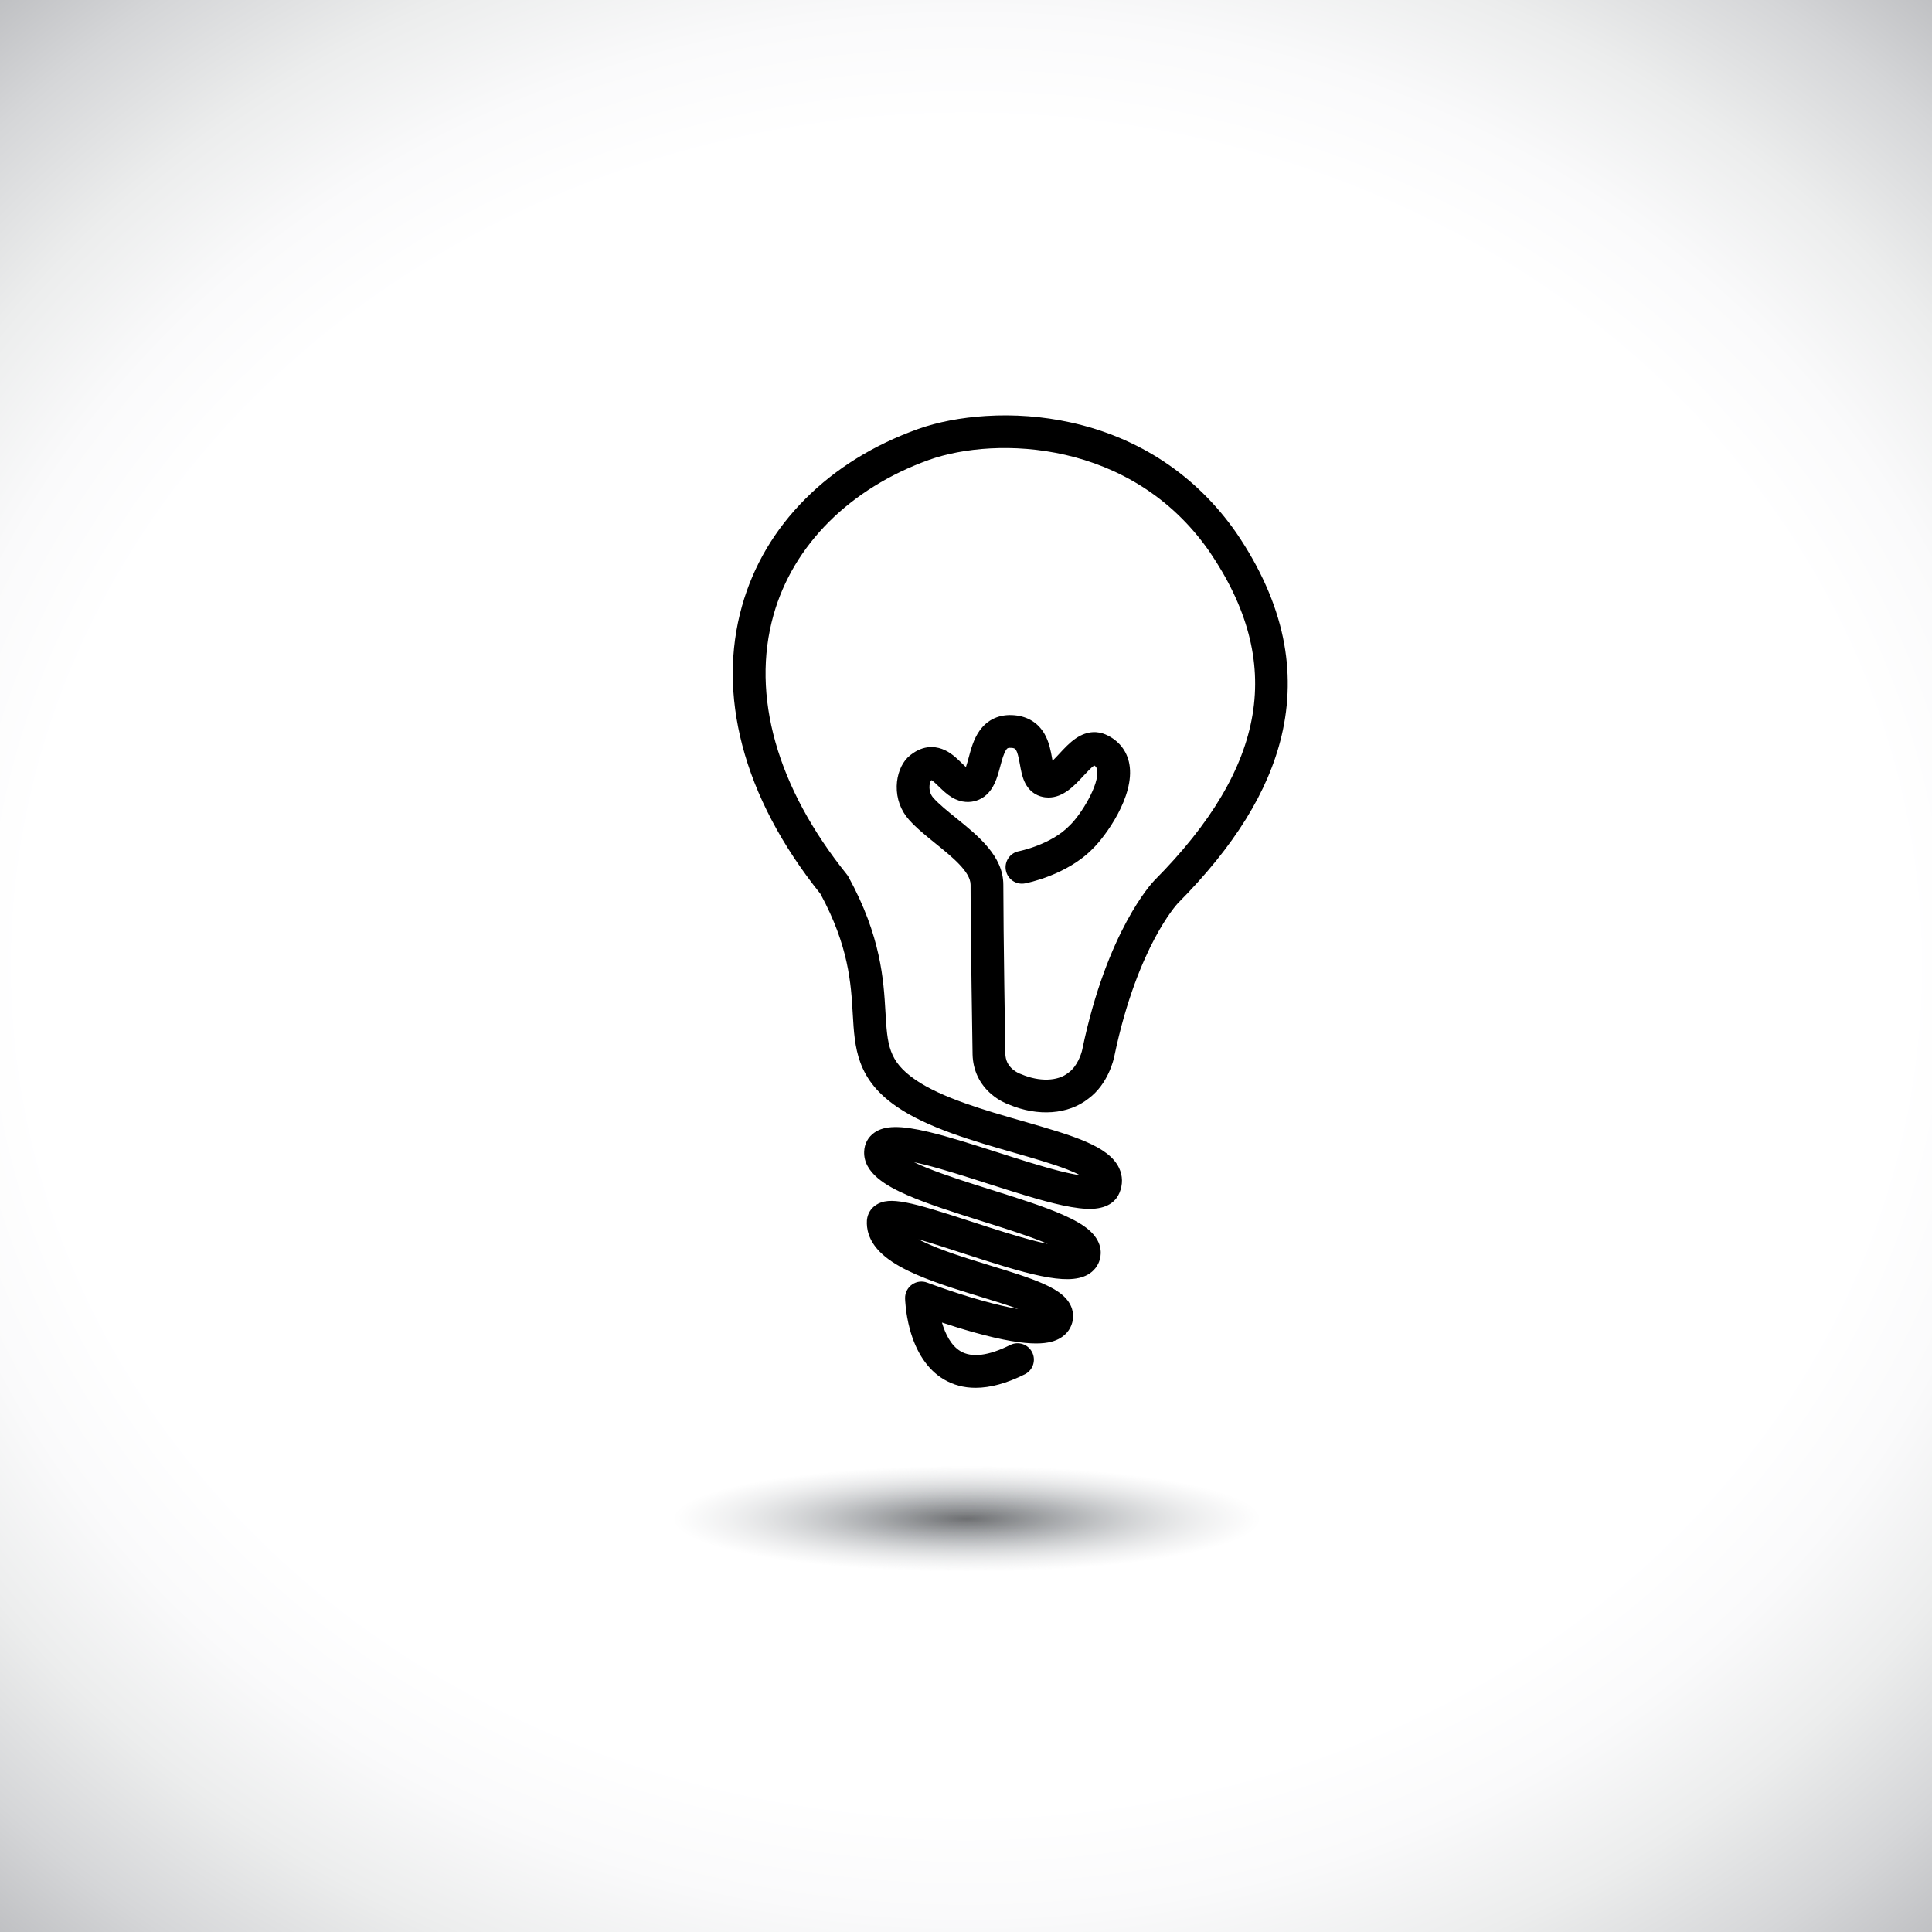 <?xml version="1.0" encoding="utf-8"?>
<!-- Generator: Adobe Illustrator 27.5.0, SVG Export Plug-In . SVG Version: 6.00 Build 0)  -->
<svg version="1.1" xmlns="http://www.w3.org/2000/svg" xmlns:xlink="http://www.w3.org/1999/xlink" x="0px" y="0px"
	 viewBox="0 0 4975 4975" style="enable-background:new 0 0 4975 4975;" xml:space="preserve">
<rect x="0" y="0" width="4975" height="4975" fill="#333333" stroke="none"/>
<g id="Layer_1">
	
		<radialGradient id="SVGID_1_" cx="2888.004" cy="2347.979" r="605.943" gradientTransform="matrix(6.617 0 0 5.909 -16621.269 -11387.415)" gradientUnits="userSpaceOnUse">
		<stop  offset="0.606" style="stop-color:#FFFFFF"/>
		<stop  offset="0.683" style="stop-color:#FAFAFB"/>
		<stop  offset="0.771" style="stop-color:#ECEDED"/>
		<stop  offset="0.865" style="stop-color:#D5D6D8"/>
		<stop  offset="0.962" style="stop-color:#B6B7BA"/>
		<stop  offset="1" style="stop-color:#A7A9AC"/>
	</radialGradient>
	<rect style="fill:url(#SVGID_1_);" width="4975" height="4975"/>
</g>
<g id="Isolation_Mode">
	<g>
		<g>
			<defs>
				
					<ellipse id="SVGID_00000146472150809224236060000008842365034422227896_" cx="2489.61" cy="3910.992" rx="1078.167" ry="153.243"/>
			</defs>
			<clipPath id="SVGID_00000145777518915775881900000017091056618537456566_">
				<use xlink:href="#SVGID_00000146472150809224236060000008842365034422227896_"  style="overflow:visible;"/>
			</clipPath>
			
				<rect x="1411.444" y="3757.748" style="clip-path:url(#SVGID_00000145777518915775881900000017091056618537456566_);fill:#FFFFFF;" width="2156.333" height="306.486"/>
			
				<ellipse style="clip-path:url(#SVGID_00000145777518915775881900000017091056618537456566_);fill:#FFFFFF;" cx="2489.611" cy="3910.991" rx="770.041" ry="138.649"/>
			
				<ellipse style="clip-path:url(#SVGID_00000145777518915775881900000017091056618537456566_);fill:#FFFFFF;" cx="2489.611" cy="3910.991" rx="765.714" ry="137.87"/>
			
				<ellipse style="clip-path:url(#SVGID_00000145777518915775881900000017091056618537456566_);fill:#FFFFFF;" cx="2489.61" cy="3910.991" rx="761.389" ry="137.092"/>
			
				<ellipse style="clip-path:url(#SVGID_00000145777518915775881900000017091056618537456566_);fill:#FFFFFF;" cx="2489.61" cy="3910.991" rx="757.063" ry="136.313"/>
			
				<ellipse style="clip-path:url(#SVGID_00000145777518915775881900000017091056618537456566_);fill:#FEFEFE;" cx="2489.61" cy="3910.991" rx="752.736" ry="135.533"/>
			
				<ellipse style="clip-path:url(#SVGID_00000145777518915775881900000017091056618537456566_);fill:#FEFEFE;" cx="2489.61" cy="3910.991" rx="748.41" ry="134.755"/>
			
				<ellipse style="clip-path:url(#SVGID_00000145777518915775881900000017091056618537456566_);fill:#FEFEFE;" cx="2489.61" cy="3910.991" rx="744.084" ry="133.976"/>
			
				<ellipse style="clip-path:url(#SVGID_00000145777518915775881900000017091056618537456566_);fill:#FDFDFD;" cx="2489.61" cy="3910.991" rx="739.758" ry="133.197"/>
			
				<ellipse style="clip-path:url(#SVGID_00000145777518915775881900000017091056618537456566_);fill:#FDFDFD;" cx="2489.61" cy="3910.991" rx="735.432" ry="132.418"/>
			
				<ellipse style="clip-path:url(#SVGID_00000145777518915775881900000017091056618537456566_);fill:#FCFDFD;" cx="2489.611" cy="3910.991" rx="731.106" ry="131.639"/>
			
				<ellipse style="clip-path:url(#SVGID_00000145777518915775881900000017091056618537456566_);fill:#FCFCFC;" cx="2489.611" cy="3910.991" rx="726.78" ry="130.86"/>
			
				<ellipse style="clip-path:url(#SVGID_00000145777518915775881900000017091056618537456566_);fill:#FCFCFC;" cx="2489.61" cy="3910.991" rx="722.454" ry="130.081"/>
			
				<ellipse style="clip-path:url(#SVGID_00000145777518915775881900000017091056618537456566_);fill:#FBFBFB;" cx="2489.61" cy="3910.991" rx="718.128" ry="129.302"/>
			
				<ellipse style="clip-path:url(#SVGID_00000145777518915775881900000017091056618537456566_);fill:#FBFBFB;" cx="2489.61" cy="3910.991" rx="713.802" ry="128.523"/>
			
				<ellipse style="clip-path:url(#SVGID_00000145777518915775881900000017091056618537456566_);fill:#FAFAFB;" cx="2489.61" cy="3910.991" rx="709.476" ry="127.744"/>
			
				<ellipse style="clip-path:url(#SVGID_00000145777518915775881900000017091056618537456566_);fill:#FAFAFA;" cx="2489.61" cy="3910.991" rx="705.149" ry="126.966"/>
			
				<ellipse style="clip-path:url(#SVGID_00000145777518915775881900000017091056618537456566_);fill:#F9FAFA;" cx="2489.61" cy="3910.991" rx="700.824" ry="126.187"/>
			
				<ellipse style="clip-path:url(#SVGID_00000145777518915775881900000017091056618537456566_);fill:#F9F9F9;" cx="2489.61" cy="3910.991" rx="696.497" ry="125.407"/>
			
				<ellipse style="clip-path:url(#SVGID_00000145777518915775881900000017091056618537456566_);fill:#F9F9F9;" cx="2489.611" cy="3910.991" rx="692.172" ry="124.629"/>
			
				<ellipse style="clip-path:url(#SVGID_00000145777518915775881900000017091056618537456566_);fill:#F8F8F9;" cx="2489.611" cy="3910.991" rx="687.845" ry="123.85"/>
			
				<ellipse style="clip-path:url(#SVGID_00000145777518915775881900000017091056618537456566_);fill:#F8F8F8;" cx="2489.611" cy="3910.991" rx="683.519" ry="123.071"/>
			
				<ellipse style="clip-path:url(#SVGID_00000145777518915775881900000017091056618537456566_);fill:#F7F7F8;" cx="2489.61" cy="3910.991" rx="679.193" ry="122.292"/>
			
				<ellipse style="clip-path:url(#SVGID_00000145777518915775881900000017091056618537456566_);fill:#F7F7F7;" cx="2489.61" cy="3910.991" rx="674.867" ry="121.513"/>
			
				<ellipse style="clip-path:url(#SVGID_00000145777518915775881900000017091056618537456566_);fill:#F6F7F7;" cx="2489.61" cy="3910.991" rx="670.541" ry="120.734"/>
			
				<ellipse style="clip-path:url(#SVGID_00000145777518915775881900000017091056618537456566_);fill:#F6F6F7;" cx="2489.61" cy="3910.991" rx="666.215" ry="119.955"/>
			
				<ellipse style="clip-path:url(#SVGID_00000145777518915775881900000017091056618537456566_);fill:#F5F6F6;" cx="2489.61" cy="3910.991" rx="661.889" ry="119.176"/>
			
				<ellipse style="clip-path:url(#SVGID_00000145777518915775881900000017091056618537456566_);fill:#F5F5F6;" cx="2489.61" cy="3910.991" rx="657.563" ry="118.397"/>
			
				<ellipse style="clip-path:url(#SVGID_00000145777518915775881900000017091056618537456566_);fill:#F4F5F5;" cx="2489.61" cy="3910.991" rx="653.237" ry="117.618"/>
			
				<ellipse style="clip-path:url(#SVGID_00000145777518915775881900000017091056618537456566_);fill:#F4F4F5;" cx="2489.611" cy="3910.991" rx="648.911" ry="116.84"/>
			
				<ellipse style="clip-path:url(#SVGID_00000145777518915775881900000017091056618537456566_);fill:#F4F4F4;" cx="2489.611" cy="3910.991" rx="644.585" ry="116.061"/>
			
				<ellipse style="clip-path:url(#SVGID_00000145777518915775881900000017091056618537456566_);fill:#F3F3F4;" cx="2489.611" cy="3910.991" rx="640.258" ry="115.281"/>
			
				<ellipse style="clip-path:url(#SVGID_00000145777518915775881900000017091056618537456566_);fill:#F3F3F3;" cx="2489.61" cy="3910.991" rx="635.933" ry="114.503"/>
			
				<ellipse style="clip-path:url(#SVGID_00000145777518915775881900000017091056618537456566_);fill:#F2F3F3;" cx="2489.61" cy="3910.991" rx="631.606" ry="113.724"/>
			
				<ellipse style="clip-path:url(#SVGID_00000145777518915775881900000017091056618537456566_);fill:#F2F2F3;" cx="2489.61" cy="3910.991" rx="627.28" ry="112.944"/>
			
				<ellipse style="clip-path:url(#SVGID_00000145777518915775881900000017091056618537456566_);fill:#F1F2F2;" cx="2489.61" cy="3910.991" rx="622.954" ry="112.166"/>
			
				<ellipse style="clip-path:url(#SVGID_00000145777518915775881900000017091056618537456566_);fill:#F1F1F2;" cx="2489.61" cy="3910.991" rx="618.628" ry="111.387"/>
			
				<ellipse style="clip-path:url(#SVGID_00000145777518915775881900000017091056618537456566_);fill:#F0F1F1;" cx="2489.61" cy="3910.991" rx="614.302" ry="110.608"/>
			
				<ellipse style="clip-path:url(#SVGID_00000145777518915775881900000017091056618537456566_);fill:#F0F0F1;" cx="2489.61" cy="3910.991" rx="609.976" ry="109.829"/>
			
				<ellipse style="clip-path:url(#SVGID_00000145777518915775881900000017091056618537456566_);fill:#EFF0F0;" cx="2489.611" cy="3910.991" rx="605.65" ry="109.05"/>
			
				<ellipse style="clip-path:url(#SVGID_00000145777518915775881900000017091056618537456566_);fill:#EEEFF0;" cx="2489.611" cy="3910.991" rx="601.324" ry="108.271"/>
			
				<ellipse style="clip-path:url(#SVGID_00000145777518915775881900000017091056618537456566_);fill:#EEEEEF;" cx="2489.611" cy="3910.991" rx="596.998" ry="107.492"/>
			
				<ellipse style="clip-path:url(#SVGID_00000145777518915775881900000017091056618537456566_);fill:#EDEEEF;" cx="2489.61" cy="3910.991" rx="592.672" ry="106.713"/>
			
				<ellipse style="clip-path:url(#SVGID_00000145777518915775881900000017091056618537456566_);fill:#EDEDEE;" cx="2489.61" cy="3910.991" rx="588.346" ry="105.935"/>
			
				<ellipse style="clip-path:url(#SVGID_00000145777518915775881900000017091056618537456566_);fill:#ECEDEE;" cx="2489.61" cy="3910.991" rx="584.02" ry="105.155"/>
			
				<ellipse style="clip-path:url(#SVGID_00000145777518915775881900000017091056618537456566_);fill:#ECECED;" cx="2489.61" cy="3910.991" rx="579.693" ry="104.377"/>
			
				<ellipse style="clip-path:url(#SVGID_00000145777518915775881900000017091056618537456566_);fill:#EBECED;" cx="2489.61" cy="3910.991" rx="575.368" ry="103.598"/>
			
				<ellipse style="clip-path:url(#SVGID_00000145777518915775881900000017091056618537456566_);fill:#EBEBEC;" cx="2489.61" cy="3910.991" rx="571.041" ry="102.818"/>
			
				<ellipse style="clip-path:url(#SVGID_00000145777518915775881900000017091056618537456566_);fill:#EAEBEB;" cx="2489.61" cy="3910.991" rx="566.715" ry="102.04"/>
			
				<ellipse style="clip-path:url(#SVGID_00000145777518915775881900000017091056618537456566_);fill:#E9EAEB;" cx="2489.611" cy="3910.991" rx="562.389" ry="101.261"/>
			
				<ellipse style="clip-path:url(#SVGID_00000145777518915775881900000017091056618537456566_);fill:#E9E9EA;" cx="2489.611" cy="3910.991" rx="558.063" ry="100.481"/>
			
				<ellipse style="clip-path:url(#SVGID_00000145777518915775881900000017091056618537456566_);fill:#E8E9EA;" cx="2489.61" cy="3910.991" rx="553.737" ry="99.703"/>
			
				<ellipse style="clip-path:url(#SVGID_00000145777518915775881900000017091056618537456566_);fill:#E7E8E9;" cx="2489.61" cy="3910.991" rx="549.411" ry="98.924"/>
			
				<ellipse style="clip-path:url(#SVGID_00000145777518915775881900000017091056618537456566_);fill:#E7E7E8;" cx="2489.61" cy="3910.991" rx="545.085" ry="98.146"/>
			
				<ellipse style="clip-path:url(#SVGID_00000145777518915775881900000017091056618537456566_);fill:#E6E7E8;" cx="2489.61" cy="3910.991" rx="540.759" ry="97.366"/>
			
				<ellipse style="clip-path:url(#SVGID_00000145777518915775881900000017091056618537456566_);fill:#E5E6E7;" cx="2489.61" cy="3910.991" rx="536.433" ry="96.587"/>
			
				<ellipse style="clip-path:url(#SVGID_00000145777518915775881900000017091056618537456566_);fill:#E5E6E7;" cx="2489.61" cy="3910.991" rx="532.107" ry="95.809"/>
			
				<ellipse style="clip-path:url(#SVGID_00000145777518915775881900000017091056618537456566_);fill:#E4E5E6;" cx="2489.61" cy="3910.991" rx="527.781" ry="95.029"/>
			
				<ellipse style="clip-path:url(#SVGID_00000145777518915775881900000017091056618537456566_);fill:#E3E4E5;" cx="2489.611" cy="3910.991" rx="523.455" ry="94.25"/>
			
				<ellipse style="clip-path:url(#SVGID_00000145777518915775881900000017091056618537456566_);fill:#E3E4E5;" cx="2489.611" cy="3910.991" rx="519.129" ry="93.472"/>
			
				<ellipse style="clip-path:url(#SVGID_00000145777518915775881900000017091056618537456566_);fill:#E2E3E4;" cx="2489.611" cy="3910.991" rx="514.802" ry="92.692"/>
			
				<ellipse style="clip-path:url(#SVGID_00000145777518915775881900000017091056618537456566_);fill:#E1E2E3;" cx="2489.61" cy="3910.991" rx="510.477" ry="91.914"/>
			
				<ellipse style="clip-path:url(#SVGID_00000145777518915775881900000017091056618537456566_);fill:#E1E2E3;" cx="2489.61" cy="3910.991" rx="506.15" ry="91.135"/>
			
				<ellipse style="clip-path:url(#SVGID_00000145777518915775881900000017091056618537456566_);fill:#E0E1E2;" cx="2489.61" cy="3910.991" rx="501.824" ry="90.355"/>
			
				<ellipse style="clip-path:url(#SVGID_00000145777518915775881900000017091056618537456566_);fill:#DFE0E1;" cx="2489.61" cy="3910.991" rx="497.498" ry="89.577"/>
			
				<ellipse style="clip-path:url(#SVGID_00000145777518915775881900000017091056618537456566_);fill:#DEDFE1;" cx="2489.61" cy="3910.991" rx="493.172" ry="88.798"/>
			
				<ellipse style="clip-path:url(#SVGID_00000145777518915775881900000017091056618537456566_);fill:#DEDFE0;" cx="2489.61" cy="3910.991" rx="488.846" ry="88.019"/>
			
				<ellipse style="clip-path:url(#SVGID_00000145777518915775881900000017091056618537456566_);fill:#DDDEDF;" cx="2489.61" cy="3910.991" rx="484.52" ry="87.24"/>
			
				<ellipse style="clip-path:url(#SVGID_00000145777518915775881900000017091056618537456566_);fill:#DCDDDF;" cx="2489.611" cy="3910.991" rx="480.194" ry="86.461"/>
			
				<ellipse style="clip-path:url(#SVGID_00000145777518915775881900000017091056618537456566_);fill:#DBDDDE;" cx="2489.611" cy="3910.991" rx="475.868" ry="85.683"/>
			
				<ellipse style="clip-path:url(#SVGID_00000145777518915775881900000017091056618537456566_);fill:#DBDCDD;" cx="2489.61" cy="3910.991" rx="471.542" ry="84.903"/>
			
				<ellipse style="clip-path:url(#SVGID_00000145777518915775881900000017091056618537456566_);fill:#DADBDD;" cx="2489.61" cy="3910.991" rx="467.216" ry="84.124"/>
			
				<ellipse style="clip-path:url(#SVGID_00000145777518915775881900000017091056618537456566_);fill:#D9DADC;" cx="2489.61" cy="3910.991" rx="462.89" ry="83.346"/>
			
				<ellipse style="clip-path:url(#SVGID_00000145777518915775881900000017091056618537456566_);fill:#D8DADB;" cx="2489.61" cy="3910.991" rx="458.563" ry="82.566"/>
			
				<ellipse style="clip-path:url(#SVGID_00000145777518915775881900000017091056618537456566_);fill:#D8D9DA;" cx="2489.61" cy="3910.991" rx="454.237" ry="81.787"/>
			
				<ellipse style="clip-path:url(#SVGID_00000145777518915775881900000017091056618537456566_);fill:#D7D8DA;" cx="2489.61" cy="3910.991" rx="449.911" ry="81.009"/>
			
				<ellipse style="clip-path:url(#SVGID_00000145777518915775881900000017091056618537456566_);fill:#D6D7D9;" cx="2489.61" cy="3910.991" rx="445.585" ry="80.229"/>
			
				<ellipse style="clip-path:url(#SVGID_00000145777518915775881900000017091056618537456566_);fill:#D5D7D8;" cx="2489.61" cy="3910.991" rx="441.259" ry="79.451"/>
			
				<ellipse style="clip-path:url(#SVGID_00000145777518915775881900000017091056618537456566_);fill:#D4D6D7;" cx="2489.611" cy="3910.991" rx="436.933" ry="78.672"/>
			
				<ellipse style="clip-path:url(#SVGID_00000145777518915775881900000017091056618537456566_);fill:#D4D5D7;" cx="2489.611" cy="3910.991" rx="432.607" ry="77.893"/>
			
				<ellipse style="clip-path:url(#SVGID_00000145777518915775881900000017091056618537456566_);fill:#D3D4D6;" cx="2489.61" cy="3910.991" rx="428.281" ry="77.114"/>
			
				<ellipse style="clip-path:url(#SVGID_00000145777518915775881900000017091056618537456566_);fill:#D2D3D5;" cx="2489.61" cy="3910.991" rx="423.955" ry="76.335"/>
			
				<ellipse style="clip-path:url(#SVGID_00000145777518915775881900000017091056618537456566_);fill:#D1D3D4;" cx="2489.61" cy="3910.991" rx="419.629" ry="75.556"/>
			
				<ellipse style="clip-path:url(#SVGID_00000145777518915775881900000017091056618537456566_);fill:#D0D2D3;" cx="2489.61" cy="3910.991" rx="415.303" ry="74.777"/>
			
				<ellipse style="clip-path:url(#SVGID_00000145777518915775881900000017091056618537456566_);fill:#CFD1D3;" cx="2489.61" cy="3910.991" rx="410.977" ry="73.998"/>
			
				<ellipse style="clip-path:url(#SVGID_00000145777518915775881900000017091056618537456566_);fill:#CFD0D2;" cx="2489.61" cy="3910.991" rx="406.651" ry="73.22"/>
			
				<ellipse style="clip-path:url(#SVGID_00000145777518915775881900000017091056618537456566_);fill:#CECFD1;" cx="2489.61" cy="3910.991" rx="402.325" ry="72.44"/>
			
				<ellipse style="clip-path:url(#SVGID_00000145777518915775881900000017091056618537456566_);fill:#CDCED0;" cx="2489.61" cy="3910.991" rx="397.998" ry="71.661"/>
			
				<ellipse style="clip-path:url(#SVGID_00000145777518915775881900000017091056618537456566_);fill:#CCCECF;" cx="2489.611" cy="3910.991" rx="393.672" ry="70.883"/>
			
				<ellipse style="clip-path:url(#SVGID_00000145777518915775881900000017091056618537456566_);fill:#CBCDCF;" cx="2489.611" cy="3910.991" rx="389.346" ry="70.104"/>
			
				<ellipse style="clip-path:url(#SVGID_00000145777518915775881900000017091056618537456566_);fill:#CACCCE;" cx="2489.61" cy="3910.991" rx="385.021" ry="69.324"/>
			
				<ellipse style="clip-path:url(#SVGID_00000145777518915775881900000017091056618537456566_);fill:#C9CBCD;" cx="2489.61" cy="3910.991" rx="380.694" ry="68.546"/>
			
				<ellipse style="clip-path:url(#SVGID_00000145777518915775881900000017091056618537456566_);fill:#C8CACC;" cx="2489.61" cy="3910.991" rx="376.368" ry="67.767"/>
			
				<ellipse style="clip-path:url(#SVGID_00000145777518915775881900000017091056618537456566_);fill:#C7C9CB;" cx="2489.61" cy="3910.991" rx="372.042" ry="66.988"/>
			
				<ellipse style="clip-path:url(#SVGID_00000145777518915775881900000017091056618537456566_);fill:#C7C8CA;" cx="2489.61" cy="3910.991" rx="367.716" ry="66.209"/>
			
				<ellipse style="clip-path:url(#SVGID_00000145777518915775881900000017091056618537456566_);fill:#C6C7C9;" cx="2489.61" cy="3910.991" rx="363.39" ry="65.43"/>
			
				<ellipse style="clip-path:url(#SVGID_00000145777518915775881900000017091056618537456566_);fill:#C5C6C9;" cx="2489.61" cy="3910.991" rx="359.064" ry="64.651"/>
			
				<ellipse style="clip-path:url(#SVGID_00000145777518915775881900000017091056618537456566_);fill:#C4C6C8;" cx="2489.611" cy="3910.991" rx="354.738" ry="63.872"/>
			
				<ellipse style="clip-path:url(#SVGID_00000145777518915775881900000017091056618537456566_);fill:#C3C5C7;" cx="2489.611" cy="3910.991" rx="350.412" ry="63.093"/>
			
				<ellipse style="clip-path:url(#SVGID_00000145777518915775881900000017091056618537456566_);fill:#C2C4C6;" cx="2489.61" cy="3910.991" rx="346.086" ry="62.314"/>
			
				<ellipse style="clip-path:url(#SVGID_00000145777518915775881900000017091056618537456566_);fill:#C1C3C5;" cx="2489.61" cy="3910.991" rx="341.76" ry="61.535"/>
			
				<ellipse style="clip-path:url(#SVGID_00000145777518915775881900000017091056618537456566_);fill:#C0C2C4;" cx="2489.61" cy="3910.991" rx="337.434" ry="60.757"/>
			
				<ellipse style="clip-path:url(#SVGID_00000145777518915775881900000017091056618537456566_);fill:#BFC1C3;" cx="2489.61" cy="3910.991" rx="333.107" ry="59.978"/>
			
				<ellipse style="clip-path:url(#SVGID_00000145777518915775881900000017091056618537456566_);fill:#BEC0C2;" cx="2489.61" cy="3910.991" rx="328.781" ry="59.198"/>
			
				<ellipse style="clip-path:url(#SVGID_00000145777518915775881900000017091056618537456566_);fill:#BDBFC1;" cx="2489.61" cy="3910.991" rx="324.455" ry="58.42"/>
			
				<ellipse style="clip-path:url(#SVGID_00000145777518915775881900000017091056618537456566_);fill:#BCBEC0;" cx="2489.61" cy="3910.991" rx="320.129" ry="57.641"/>
			
				<ellipse style="clip-path:url(#SVGID_00000145777518915775881900000017091056618537456566_);fill:#BBBDBF;" cx="2489.61" cy="3910.991" rx="315.803" ry="56.862"/>
			
				<ellipse style="clip-path:url(#SVGID_00000145777518915775881900000017091056618537456566_);fill:#BABCBE;" cx="2489.611" cy="3910.991" rx="311.477" ry="56.083"/>
			
				<ellipse style="clip-path:url(#SVGID_00000145777518915775881900000017091056618537456566_);fill:#B9BBBD;" cx="2489.611" cy="3910.991" rx="307.151" ry="55.304"/>
			
				<ellipse style="clip-path:url(#SVGID_00000145777518915775881900000017091056618537456566_);fill:#B8BABC;" cx="2489.61" cy="3910.991" rx="302.825" ry="54.525"/>
			
				<ellipse style="clip-path:url(#SVGID_00000145777518915775881900000017091056618537456566_);fill:#B7B9BB;" cx="2489.61" cy="3910.991" rx="298.499" ry="53.746"/>
			
				<ellipse style="clip-path:url(#SVGID_00000145777518915775881900000017091056618537456566_);fill:#B6B8BA;" cx="2489.61" cy="3910.991" rx="294.173" ry="52.967"/>
			
				<ellipse style="clip-path:url(#SVGID_00000145777518915775881900000017091056618537456566_);fill:#B5B7BA;" cx="2489.61" cy="3910.991" rx="289.847" ry="52.188"/>
			
				<ellipse style="clip-path:url(#SVGID_00000145777518915775881900000017091056618537456566_);fill:#B4B6B9;" cx="2489.61" cy="3910.991" rx="285.521" ry="51.409"/>
			
				<ellipse style="clip-path:url(#SVGID_00000145777518915775881900000017091056618537456566_);fill:#B3B5B8;" cx="2489.61" cy="3910.991" rx="281.195" ry="50.631"/>
			
				<ellipse style="clip-path:url(#SVGID_00000145777518915775881900000017091056618537456566_);fill:#B2B4B7;" cx="2489.61" cy="3910.991" rx="276.869" ry="49.852"/>
			
				<ellipse style="clip-path:url(#SVGID_00000145777518915775881900000017091056618537456566_);fill:#B1B3B6;" cx="2489.611" cy="3910.991" rx="272.543" ry="49.072"/>
			
				<ellipse style="clip-path:url(#SVGID_00000145777518915775881900000017091056618537456566_);fill:#B0B2B5;" cx="2489.611" cy="3910.991" rx="268.216" ry="48.294"/>
			
				<ellipse style="clip-path:url(#SVGID_00000145777518915775881900000017091056618537456566_);fill:#AFB1B4;" cx="2489.611" cy="3910.991" rx="263.89" ry="47.515"/>
			
				<ellipse style="clip-path:url(#SVGID_00000145777518915775881900000017091056618537456566_);fill:#AEB0B3;" cx="2489.61" cy="3910.991" rx="259.564" ry="46.735"/>
			
				<ellipse style="clip-path:url(#SVGID_00000145777518915775881900000017091056618537456566_);fill:#ADAFB2;" cx="2489.61" cy="3910.991" rx="255.238" ry="45.957"/>
			
				<ellipse style="clip-path:url(#SVGID_00000145777518915775881900000017091056618537456566_);fill:#ACAEB1;" cx="2489.61" cy="3910.991" rx="250.912" ry="45.178"/>
			
				<ellipse style="clip-path:url(#SVGID_00000145777518915775881900000017091056618537456566_);fill:#ABADB0;" cx="2489.61" cy="3910.991" rx="246.586" ry="44.399"/>
			
				<ellipse style="clip-path:url(#SVGID_00000145777518915775881900000017091056618537456566_);fill:#AAACAF;" cx="2489.61" cy="3910.991" rx="242.26" ry="43.62"/>
			
				<ellipse style="clip-path:url(#SVGID_00000145777518915775881900000017091056618537456566_);fill:#A9ABAE;" cx="2489.61" cy="3910.991" rx="237.934" ry="42.841"/>
			
				<ellipse style="clip-path:url(#SVGID_00000145777518915775881900000017091056618537456566_);fill:#A8AAAD;" cx="2489.61" cy="3910.991" rx="233.608" ry="42.063"/>
			
				<ellipse style="clip-path:url(#SVGID_00000145777518915775881900000017091056618537456566_);fill:#A7A9AC;" cx="2489.611" cy="3910.991" rx="229.282" ry="41.283"/>
			
				<ellipse style="clip-path:url(#SVGID_00000145777518915775881900000017091056618537456566_);fill:#A6A8AA;" cx="2489.611" cy="3910.991" rx="224.956" ry="40.504"/>
			
				<ellipse style="clip-path:url(#SVGID_00000145777518915775881900000017091056618537456566_);fill:#A5A7A9;" cx="2489.611" cy="3910.991" rx="220.63" ry="39.726"/>
			
				<ellipse style="clip-path:url(#SVGID_00000145777518915775881900000017091056618537456566_);fill:#A4A6A8;" cx="2489.61" cy="3910.991" rx="216.304" ry="38.946"/>
			
				<ellipse style="clip-path:url(#SVGID_00000145777518915775881900000017091056618537456566_);fill:#A3A5A7;" cx="2489.61" cy="3910.991" rx="211.978" ry="38.168"/>
			
				<ellipse style="clip-path:url(#SVGID_00000145777518915775881900000017091056618537456566_);fill:#A2A4A6;" cx="2489.61" cy="3910.991" rx="207.651" ry="37.389"/>
			
				<ellipse style="clip-path:url(#SVGID_00000145777518915775881900000017091056618537456566_);fill:#A1A3A5;" cx="2489.61" cy="3910.991" rx="203.325" ry="36.609"/>
			
				<ellipse style="clip-path:url(#SVGID_00000145777518915775881900000017091056618537456566_);fill:#9FA2A4;" cx="2489.61" cy="3910.991" rx="198.999" ry="35.831"/>
			
				<ellipse style="clip-path:url(#SVGID_00000145777518915775881900000017091056618537456566_);fill:#9EA1A3;" cx="2489.61" cy="3910.991" rx="194.673" ry="35.052"/>
			
				<ellipse style="clip-path:url(#SVGID_00000145777518915775881900000017091056618537456566_);fill:#9D9FA2;" cx="2489.61" cy="3910.991" rx="190.347" ry="34.272"/>
			
				<ellipse style="clip-path:url(#SVGID_00000145777518915775881900000017091056618537456566_);fill:#9C9EA1;" cx="2489.611" cy="3910.991" rx="186.021" ry="33.494"/>
			
				<ellipse style="clip-path:url(#SVGID_00000145777518915775881900000017091056618537456566_);fill:#9B9DA0;" cx="2489.611" cy="3910.991" rx="181.695" ry="32.715"/>
			
				<ellipse style="clip-path:url(#SVGID_00000145777518915775881900000017091056618537456566_);fill:#9A9C9F;" cx="2489.61" cy="3910.991" rx="177.369" ry="31.937"/>
			
				<ellipse style="clip-path:url(#SVGID_00000145777518915775881900000017091056618537456566_);fill:#999B9E;" cx="2489.61" cy="3910.991" rx="173.043" ry="31.157"/>
			
				<ellipse style="clip-path:url(#SVGID_00000145777518915775881900000017091056618537456566_);fill:#989A9D;" cx="2489.61" cy="3910.991" rx="168.717" ry="30.378"/>
			
				<ellipse style="clip-path:url(#SVGID_00000145777518915775881900000017091056618537456566_);fill:#97999C;" cx="2489.61" cy="3910.991" rx="164.391" ry="29.6"/>
			
				<ellipse style="clip-path:url(#SVGID_00000145777518915775881900000017091056618537456566_);fill:#96989B;" cx="2489.61" cy="3910.991" rx="160.064" ry="28.82"/>
			
				<ellipse style="clip-path:url(#SVGID_00000145777518915775881900000017091056618537456566_);fill:#95979A;" cx="2489.61" cy="3910.991" rx="155.739" ry="28.041"/>
			
				<ellipse style="clip-path:url(#SVGID_00000145777518915775881900000017091056618537456566_);fill:#949698;" cx="2489.61" cy="3910.991" rx="151.412" ry="27.263"/>
			
				<ellipse style="clip-path:url(#SVGID_00000145777518915775881900000017091056618537456566_);fill:#939597;" cx="2489.61" cy="3910.991" rx="147.086" ry="26.483"/>
			
				<ellipse style="clip-path:url(#SVGID_00000145777518915775881900000017091056618537456566_);fill:#929496;" cx="2489.611" cy="3910.991" rx="142.76" ry="25.705"/>
			
				<ellipse style="clip-path:url(#SVGID_00000145777518915775881900000017091056618537456566_);fill:#909395;" cx="2489.611" cy="3910.991" rx="138.434" ry="24.926"/>
			
				<ellipse style="clip-path:url(#SVGID_00000145777518915775881900000017091056618537456566_);fill:#8F9194;" cx="2489.61" cy="3910.991" rx="134.108" ry="24.146"/>
			
				<ellipse style="clip-path:url(#SVGID_00000145777518915775881900000017091056618537456566_);fill:#8E9093;" cx="2489.61" cy="3910.991" rx="129.782" ry="23.368"/>
			
				<ellipse style="clip-path:url(#SVGID_00000145777518915775881900000017091056618537456566_);fill:#8D8F92;" cx="2489.61" cy="3910.991" rx="125.456" ry="22.589"/>
			
				<ellipse style="clip-path:url(#SVGID_00000145777518915775881900000017091056618537456566_);fill:#8C8E91;" cx="2489.61" cy="3910.991" rx="121.13" ry="21.81"/>
			
				<ellipse style="clip-path:url(#SVGID_00000145777518915775881900000017091056618537456566_);fill:#8B8D90;" cx="2489.61" cy="3910.991" rx="116.804" ry="21.031"/>
			
				<ellipse style="clip-path:url(#SVGID_00000145777518915775881900000017091056618537456566_);fill:#8A8C8F;" cx="2489.61" cy="3910.991" rx="112.478" ry="20.252"/>
			
				<ellipse style="clip-path:url(#SVGID_00000145777518915775881900000017091056618537456566_);fill:#898B8D;" cx="2489.61" cy="3910.991" rx="108.152" ry="19.474"/>
			
				<ellipse style="clip-path:url(#SVGID_00000145777518915775881900000017091056618537456566_);fill:#888A8C;" cx="2489.611" cy="3910.991" rx="103.826" ry="18.694"/>
			
				<ellipse style="clip-path:url(#SVGID_00000145777518915775881900000017091056618537456566_);fill:#87898B;" cx="2489.611" cy="3910.991" rx="99.5" ry="17.915"/>
			
				<ellipse style="clip-path:url(#SVGID_00000145777518915775881900000017091056618537456566_);fill:#86878A;" cx="2489.611" cy="3910.991" rx="95.174" ry="17.137"/>
			
				<ellipse style="clip-path:url(#SVGID_00000145777518915775881900000017091056618537456566_);fill:#848689;" cx="2489.61" cy="3910.991" rx="90.848" ry="16.357"/>
			
				<ellipse style="clip-path:url(#SVGID_00000145777518915775881900000017091056618537456566_);fill:#838588;" cx="2489.61" cy="3910.991" rx="86.521" ry="15.578"/>
			
				<ellipse style="clip-path:url(#SVGID_00000145777518915775881900000017091056618537456566_);fill:#828487;" cx="2489.61" cy="3910.991" rx="82.195" ry="14.8"/>
			
				<ellipse style="clip-path:url(#SVGID_00000145777518915775881900000017091056618537456566_);fill:#818386;" cx="2489.61" cy="3910.991" rx="77.869" ry="14.021"/>
			
				<ellipse style="clip-path:url(#SVGID_00000145777518915775881900000017091056618537456566_);fill:#808284;" cx="2489.61" cy="3910.991" rx="73.543" ry="13.242"/>
			
				<ellipse style="clip-path:url(#SVGID_00000145777518915775881900000017091056618537456566_);fill:#7F8183;" cx="2489.61" cy="3910.991" rx="69.217" ry="12.463"/>
			
				<ellipse style="clip-path:url(#SVGID_00000145777518915775881900000017091056618537456566_);fill:#7E8082;" cx="2489.61" cy="3910.991" rx="64.891" ry="11.684"/>
			
				<ellipse style="clip-path:url(#SVGID_00000145777518915775881900000017091056618537456566_);fill:#7D7E81;" cx="2489.611" cy="3910.991" rx="60.565" ry="10.905"/>
			
				<ellipse style="clip-path:url(#SVGID_00000145777518915775881900000017091056618537456566_);fill:#7B7D80;" cx="2489.611" cy="3910.991" rx="56.239" ry="10.126"/>
			
				<ellipse style="clip-path:url(#SVGID_00000145777518915775881900000017091056618537456566_);fill:#7A7C7F;" cx="2489.61" cy="3910.991" rx="51.913" ry="9.347"/>
			
				<ellipse style="clip-path:url(#SVGID_00000145777518915775881900000017091056618537456566_);fill:#797B7D;" cx="2489.61" cy="3910.991" rx="47.587" ry="8.568"/>
			
				<ellipse style="clip-path:url(#SVGID_00000145777518915775881900000017091056618537456566_);fill:#787A7C;" cx="2489.61" cy="3910.991" rx="43.261" ry="7.789"/>
			<path style="clip-path:url(#SVGID_00000145777518915775881900000017091056618537456566_);fill:#77787B;" d="M2528.545,3910.991
				c0,3.872-17.432,7.011-38.935,7.011s-38.935-3.139-38.935-7.011s17.432-7.011,38.935-7.011S2528.545,3907.119,2528.545,3910.991z
				"/>
			<path style="clip-path:url(#SVGID_00000145777518915775881900000017091056618537456566_);fill:#76777A;" d="M2524.219,3910.991
				c0,3.441-15.494,6.231-34.608,6.231c-19.114,0-34.608-2.79-34.608-6.231s15.495-6.231,34.608-6.231
				C2508.725,3904.76,2524.219,3907.55,2524.219,3910.991z"/>
			<path style="clip-path:url(#SVGID_00000145777518915775881900000017091056618537456566_);fill:#747679;" d="M2519.893,3910.991
				c0,3.012-13.558,5.452-30.282,5.452s-30.283-2.44-30.283-5.452s13.558-5.452,30.283-5.452S2519.893,3907.979,2519.893,3910.991z"
				/>
			<path style="clip-path:url(#SVGID_00000145777518915775881900000017091056618537456566_);fill:#737577;" d="M2515.566,3910.991
				c0,2.581-11.621,4.674-25.956,4.674c-14.335,0-25.957-2.093-25.957-4.674s11.621-4.674,25.957-4.674
				C2503.945,3906.317,2515.566,3908.41,2515.566,3910.991z"/>
			<path style="clip-path:url(#SVGID_00000145777518915775881900000017091056618537456566_);fill:#727476;" d="M2511.24,3910.991
				c0,2.151-9.684,3.895-21.63,3.895s-21.63-1.743-21.63-3.895s9.684-3.895,21.63-3.895S2511.24,3908.84,2511.24,3910.991z"/>
			<path style="clip-path:url(#SVGID_00000145777518915775881900000017091056618537456566_);fill:#717275;" d="M2506.915,3910.991
				c0,1.721-7.748,3.115-17.305,3.115c-9.557,0-17.304-1.395-17.304-3.115s7.747-3.115,17.304-3.115
				C2499.167,3907.876,2506.915,3909.271,2506.915,3910.991z"/>
			<path style="clip-path:url(#SVGID_00000145777518915775881900000017091056618537456566_);fill:#707173;" d="M2502.589,3910.991
				c0,1.291-5.811,2.337-12.979,2.337c-7.167,0-12.978-1.046-12.978-2.337s5.811-2.337,12.978-2.337
				C2496.778,3908.654,2502.589,3909.7,2502.589,3910.991z"/>
			
				<ellipse style="clip-path:url(#SVGID_00000145777518915775881900000017091056618537456566_);fill:#6E7072;" cx="2489.61" cy="3910.991" rx="8.652" ry="1.558"/>
			<path style="clip-path:url(#SVGID_00000145777518915775881900000017091056618537456566_);fill:#6D6E71;" d="M2493.937,3910.991
				c0,0.431-1.937,0.779-4.326,0.779c-2.389,0-4.326-0.349-4.326-0.779s1.937-0.779,4.326-0.779
				C2492,3910.212,2493.937,3910.561,2493.937,3910.991z"/>
		</g>
	</g>
	<path d="M2512.079,3573.678c-30.452,0-58.1-7.448-82.772-22.355c-40.468-24.452-70.375-68.978-86.487-128.762
		c-11.322-42.005-12.164-77.922-12.194-79.431c-0.282-14.011,6.416-27.247,17.873-35.317c11.458-8.071,26.176-9.923,39.273-4.94
		c0.644,0.245,65.616,24.857,137.618,45.264c41.69,11.816,73.109,18.692,96.613,22.552c-27.883-10.149-61.301-20.409-96.43-31.195
		c-65.326-20.056-132.878-40.795-186.616-66.914c-31.857-15.484-55.69-31.388-72.863-48.619
		c-30.332-30.436-35.106-60.969-33.771-81.223c0.021-0.313,0.045-0.625,0.073-0.938c1.405-15.898,9.872-30.076,23.229-38.898
		c34.924-23.064,88.961-8.342,247.037,43.207c56.979,18.582,115.896,37.796,165.92,50.287c11.056,2.762,20.836,4.972,29.485,6.735
		c-5.253-2.255-11.011-4.63-17.313-7.119c-42.971-16.98-96.196-33.737-152.546-51.476c-68.289-21.498-138.901-43.727-192.645-67.306
		c-52.463-23.019-112.415-56.526-110.331-111.809c0.76-20.136,10.102-37.481,26.307-48.841
		c26.529-18.596,67.031-19.121,139.796-1.821c51.994,12.364,115.613,32.769,177.137,52.501
		c55.99,17.959,113.888,36.527,161.077,48.378c22.571,5.667,39.483,8.949,52.063,10.79c-7.959-4.214-18.51-9.107-32.463-14.577
		c-37.191-14.577-86.051-28.624-137.779-43.494c-104.465-30.032-222.868-64.07-301.843-118.403
		c-47.624-32.766-77.524-68.956-94.1-113.896c-14.549-39.446-16.982-81.255-19.558-125.518
		c-4.512-77.518-10.119-173.844-83.209-308.774c-99.922-124.888-167.66-253.775-201.356-383.139
		c-32.34-124.166-32.555-244.609-0.638-357.987c29.27-103.972,84.042-196.737,162.792-275.717
		c78.266-78.493,176.074-139.144,290.707-180.266c0.046-0.017,0.091-0.033,0.138-0.05c50.491-17.916,110.839-29.48,174.521-33.444
		c73.034-4.545,145.975,0.964,216.791,16.375c177.209,38.567,325.075,136.774,427.612,284.007c0.075,0.108,0.15,0.217,0.225,0.327
		c61.264,89.757,101.769,180.736,120.393,270.412c17.478,84.155,16.174,169.343-3.876,253.199
		c-34.227,143.146-121.624,284.028-267.193,430.693c-2.259,2.459-27.707,30.745-59.438,90.385
		c-30.616,57.546-73.475,156.807-103.836,302.988c-1.755,8.863-15.781,71.781-66.725,109.4
		c-51.514,40.932-129.646,46.801-204.536,15.39c-7.091-2.528-25.774-10.182-44.826-26.315
		c-30.94-26.202-47.879-61.734-48.985-102.755c-0.004-0.147-0.007-0.295-0.01-0.443c-0.051-3.124-5.142-313.904-5.142-436.519
		c0-33.356-47.831-71.994-90.033-106.083c-24.451-19.752-49.734-40.174-68.905-61.727c-20.921-23.519-32.021-54.198-31.259-86.388
		c0.688-29.069,11.254-56.578,28.263-73.586c0.584-0.584,1.186-1.151,1.803-1.7c34.127-30.334,65.88-27.749,86.504-20.241
		c21.402,7.793,37.01,22.987,50.78,36.393c3.166,3.082,7.181,6.991,10.845,10.249c2.588-7.416,5.203-17.199,7.035-24.062
		c5.983-22.396,12.764-47.779,27.75-69.111c20.986-29.875,52.371-43.774,90.753-40.208c34.273,3.188,60.977,20.021,77.223,48.678
		c11.8,20.815,15.959,44.23,19.301,63.046c0.298,1.678,0.628,3.531,0.979,5.449c6.221-6,12.887-13.194,17.45-18.12
		c12.994-14.027,26.431-28.532,42.143-39.287c32.031-21.926,59.309-17.783,76.547-10.445c0.112,0.047,0.224,0.096,0.335,0.144
		c33.465,14.587,55.268,41.738,61.394,76.452c14.652,83.03-63.35,187.817-94.34,217.723
		c-66.664,68.321-170.111,88.463-174.494,89.289c-22.885,4.318-44.933-10.742-49.245-33.627
		c-4.306-22.852,10.699-44.87,33.529-49.226l0,0c0.819-0.158,82.47-16.416,130.208-65.697c0.401-0.412,0.809-0.817,1.226-1.214
		c27.914-26.551,76.698-105.024,70.068-142.592c-0.842-4.776-2.426-8.269-7.435-11.417c-7.652,5.166-20.636,19.182-28.071,27.207
		c-23.066,24.901-51.379,55.458-89.727,55.46c-2.934,0-5.924-0.178-8.979-0.552c-13.805-1.69-39.078-9.305-53.245-41.31
		c-6.095-13.765-8.779-28.875-11.375-43.487c-7.318-41.204-11.413-41.585-21.302-42.504c-9.979-0.928-11.551,1.317-13.938,4.716
		c-6.38,9.083-11.108,26.783-15.28,42.398c-4.063,15.206-8.263,30.93-15.046,45.116c-10.835,22.657-26.635,37.38-46.964,43.757
		c-14.483,4.543-37.12,6.729-62.721-8.677c-13.029-7.842-23.878-18.404-33.45-27.722c-5.318-5.177-13.724-13.361-18.705-16.494
		c-0.534,0.36-1.178,0.828-1.931,1.429c-3.706,6.092-8.089,27.847,6.382,44.115c14.555,16.363,36.089,33.757,58.886,52.172
		c56.893,45.956,121.373,98.042,121.373,171.686c0,120.425,4.955,424.396,5.127,434.879c0.494,16.731,6.77,29.975,19.178,40.482
		c8.958,7.586,18.124,11.065,18.207,11.092c1.267,0.403,2.514,0.867,3.738,1.388c46.285,19.724,93.706,18.346,120.812-3.509
		c0.545-0.438,1.101-0.864,1.666-1.275c21.55-15.67,32.126-47.166,34.443-58.219c0.047-0.258,0.032-0.164,0.104-0.508
		c63.593-306.399,180.31-429.955,185.247-435.065c0.134-0.138,0.269-0.276,0.406-0.413
		c291.036-293.036,335.959-562.37,141.369-847.591c-200.043-287.062-548.626-296.791-721.402-235.483
		c-203.754,73.138-349.792,218.712-400.662,399.408c-58.313,207.135,8.777,444.504,188.908,668.382
		c1.56,1.938,2.944,4.01,4.138,6.192c83.861,153.262,90.397,265.57,95.169,347.573c4.912,84.394,7.378,126.753,77.268,174.836
		c67.667,46.554,179.062,78.577,277.343,106.833c127.525,36.66,219.665,63.149,246.812,119.902
		c9.832,20.552,10.181,42.93,1.011,64.709c-7.411,17.598-25.563,38.961-69.957,40.807c-19.802,0.811-45.024-2.153-77.104-9.093
		c-55.001-11.903-125.011-34.357-192.714-56.071c-55.736-17.877-113.371-36.362-160.299-48.166
		c-10.822-2.723-20.342-4.895-28.697-6.62c8.905,4.294,19.536,9.028,32.224,14.189c47.563,19.348,108.577,38.554,167.583,57.13
		c68.967,21.711,134.109,42.219,183.719,64.104c29.294,12.923,50.842,25.417,65.877,38.197
		c34.571,29.386,33.264,59.65,29.408,75.077c-4.373,17.49-15.734,32.075-31.988,41.067c-53.482,29.584-157.973-2.104-324.031-56.259
		c-40.414-13.18-78.764-25.686-111.368-34.957c3.355,1.771,6.91,3.575,10.674,5.405c47.866,23.265,112.245,43.03,174.504,62.145
		c50.969,15.648,99.111,30.429,135.315,46.392c22.354,9.856,38.372,19.3,50.409,29.721c27.571,23.866,28.531,49.525,26.65,62.696
		c-2.893,20.251-14.495,37.305-32.668,48.02c-12.285,7.244-29.973,13.739-61.957,13.742c-34.146,0.001-84.593-7.399-162.216-29.197
		c-29.046-8.156-56.817-16.905-80.307-24.7c8.553,29.175,23.254,59.107,47.513,73.684c29.101,17.483,72.244,12.153,128.232-15.84
		c20.825-10.417,46.155-1.971,56.57,18.857c10.414,20.829,1.973,46.156-18.858,56.57
		C2592.546,3562.052,2550.124,3573.678,2512.079,3573.678z"/>
</g>
</svg>
